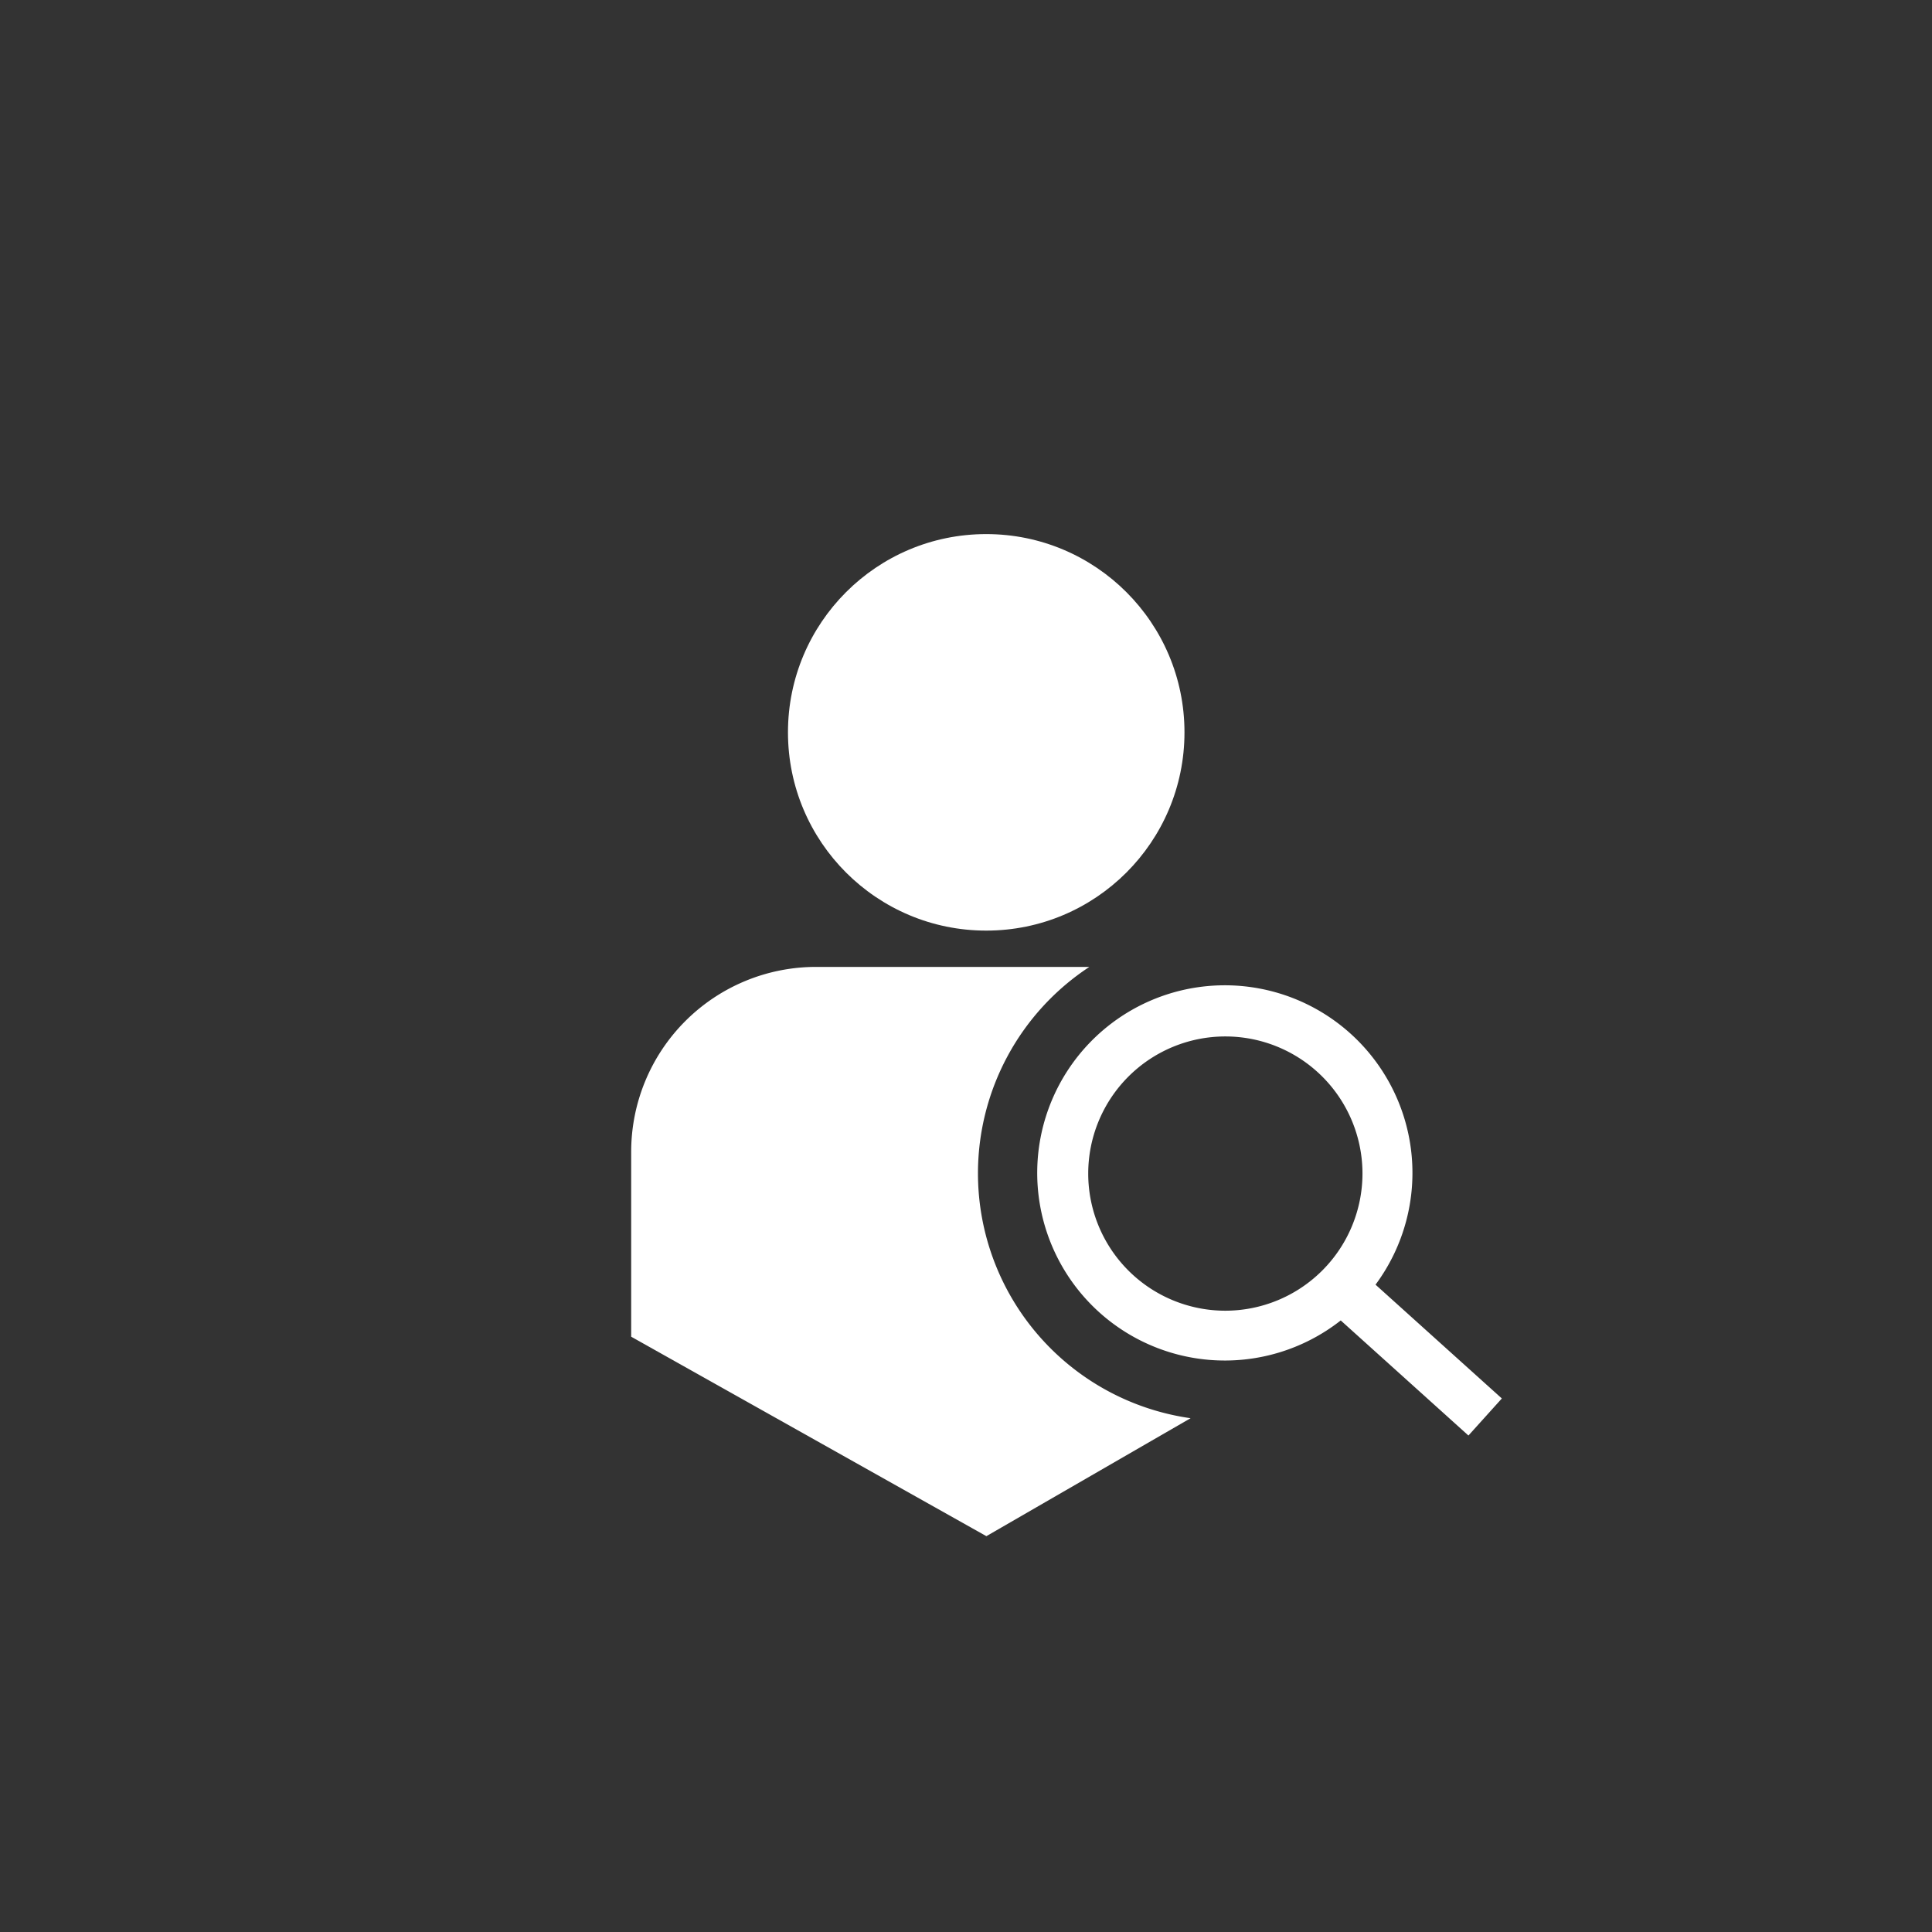 <svg xmlns="http://www.w3.org/2000/svg" viewBox="0 0 512 512"><rect x="0" y="0" width="512" height="512" fill="#333333" stroke="none"/><defs><style>.cls-1{fill:#fff;}</style></defs><title>Artboard 10 copy 5</title><g id="Layer_2" data-name="Layer 2"><circle class="cls-1" cx="261.36" cy="194.08" r="52.54"/><path class="cls-1" d="M259.17,311a65.49,65.49,0,0,1,29.52-54.76H216.27a49,49,0,0,0-49,49h0v49l94.13,52.86,54.12-31.26A65.57,65.57,0,0,1,259.17,311Z"/><path class="cls-1" d="M398,370.61l-33.47-30.16a49.72,49.72,0,1,0-9.22,9.48l33.84,30.5Zm-73.3-23.26A36.34,36.34,0,1,1,361.07,311,36.38,36.38,0,0,1,324.73,347.35Z"/></g></svg>